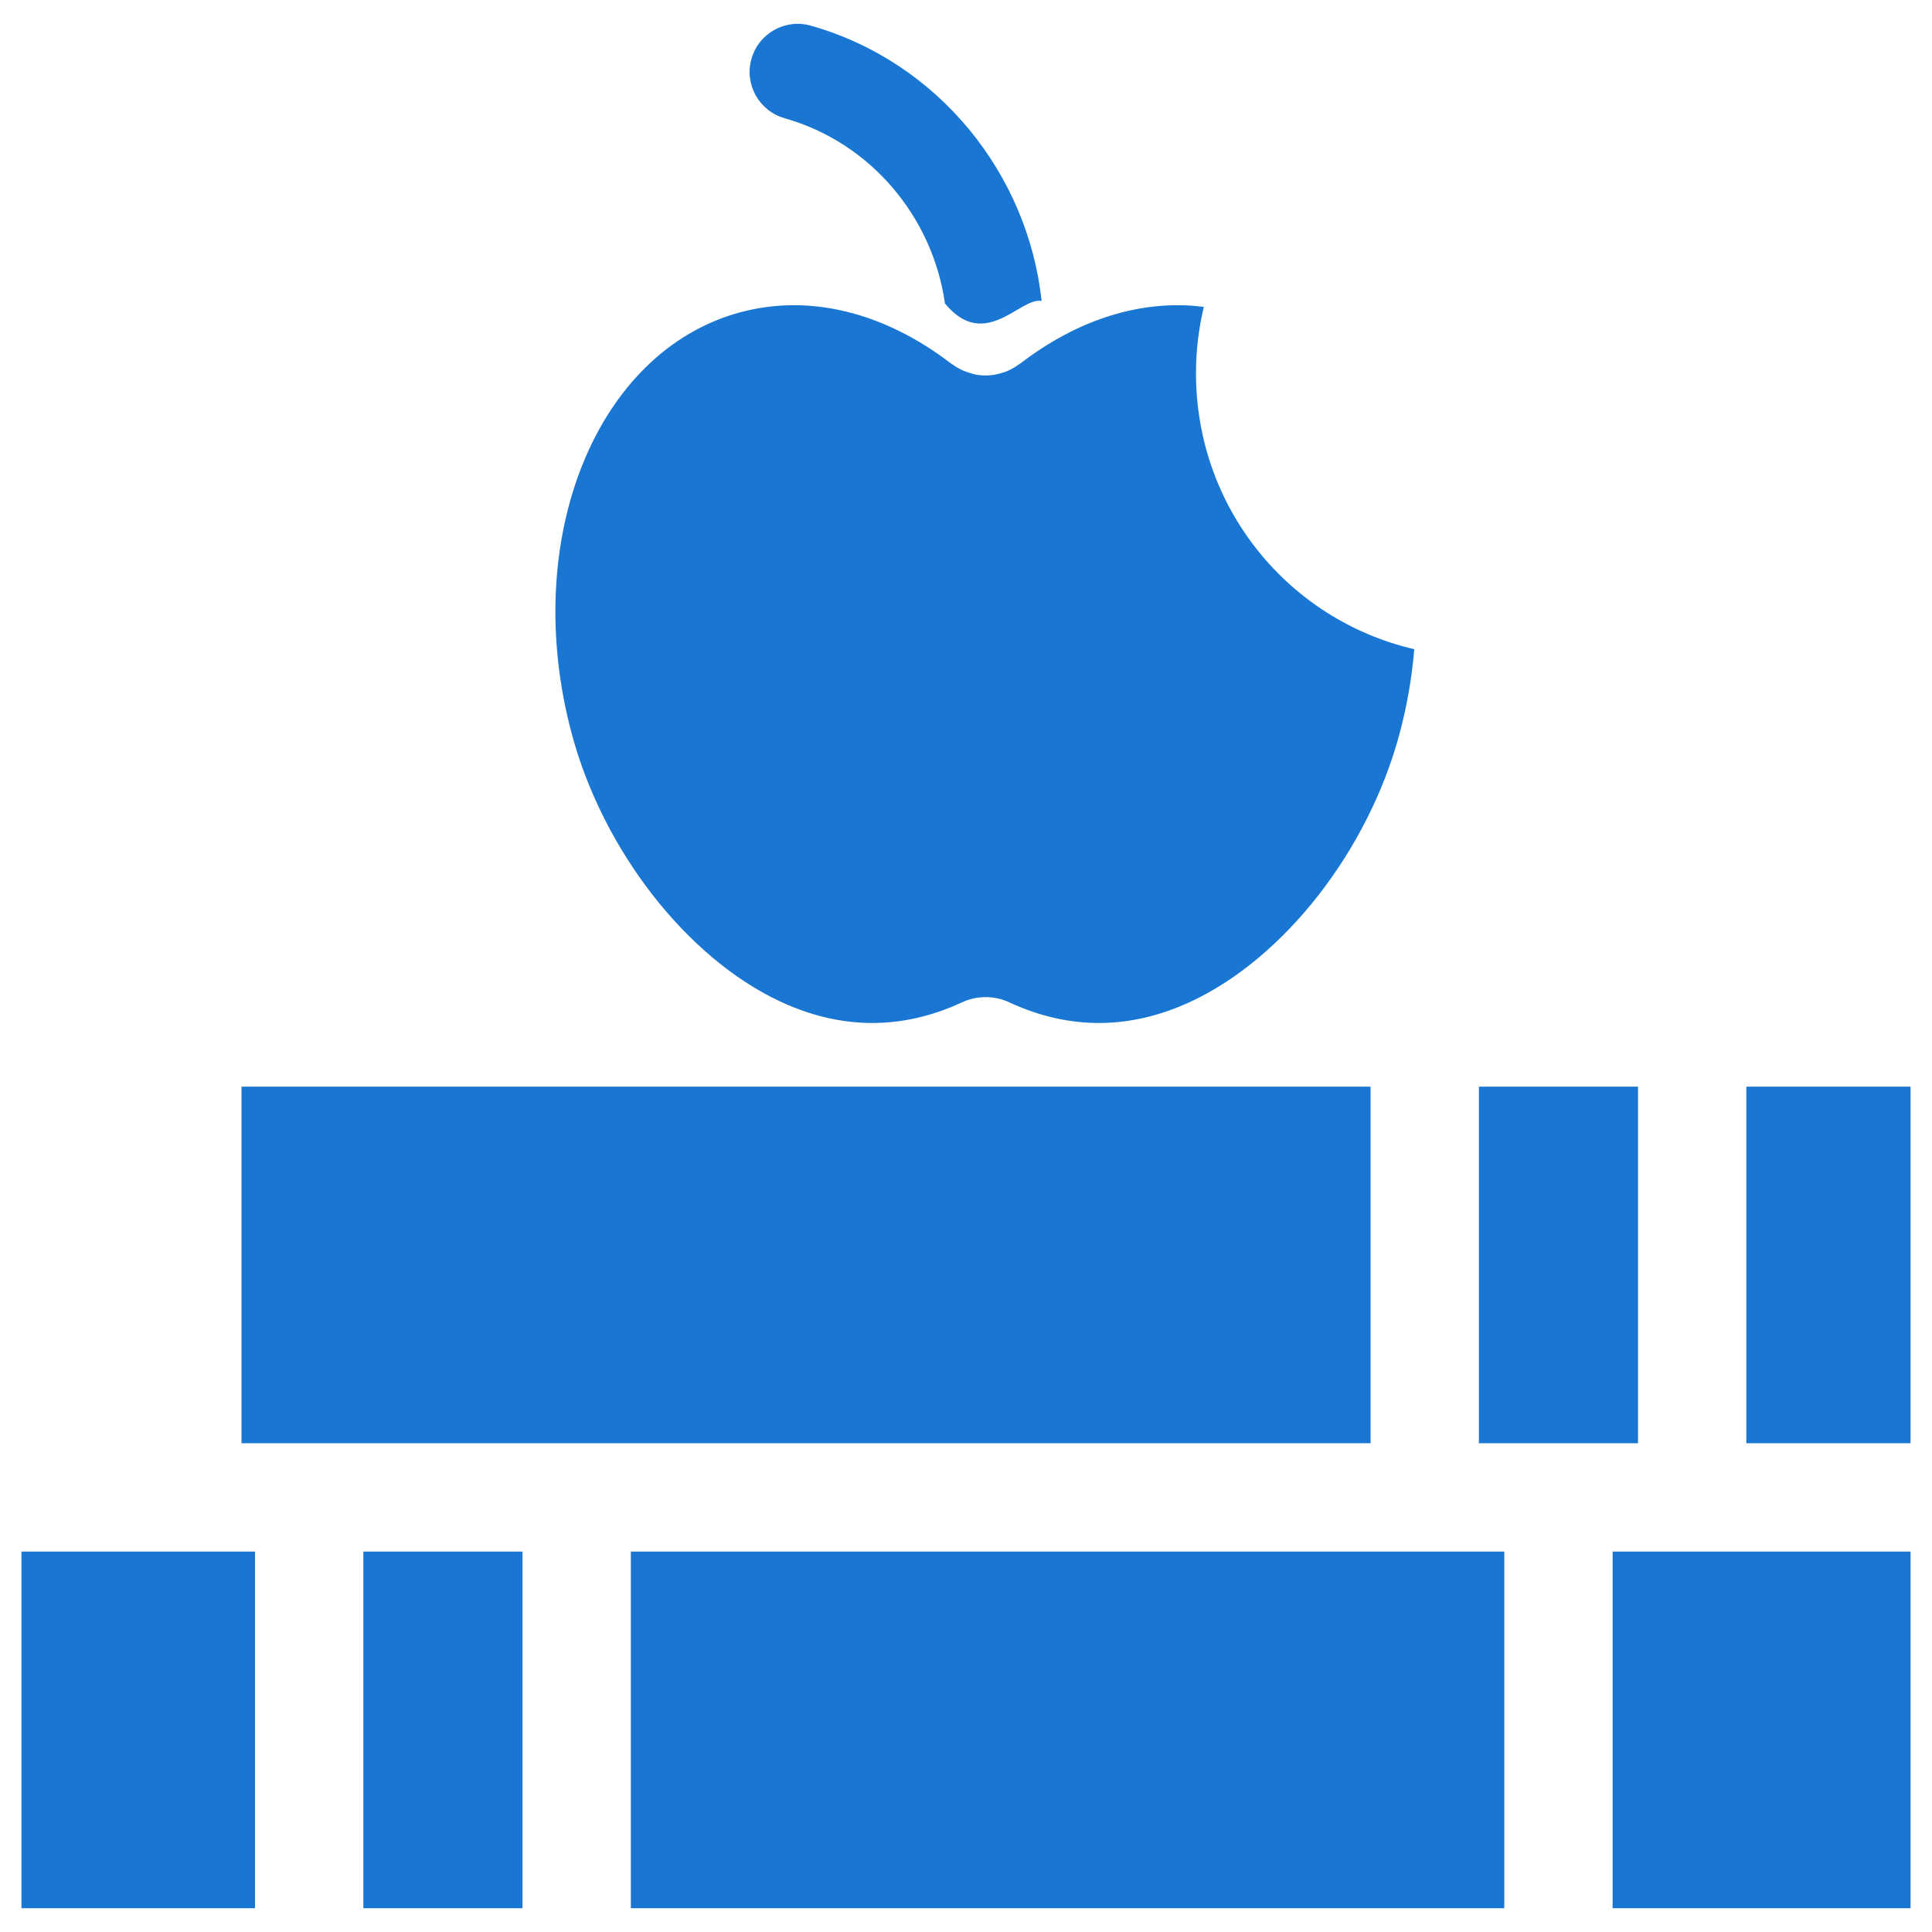 <svg width="74" height="74" viewBox="0 0 74 74" fill="none" xmlns="http://www.w3.org/2000/svg">
<path d="M39.896 11.527C39.374 6.669 35.953 2.373 31.058 0.983C30.08 0.705 29.06 1.273 28.783 2.252C28.504 3.231 29.073 4.25 30.052 4.528C33.38 5.473 35.73 8.341 36.194 11.623C37.726 13.485 39.085 11.364 39.896 11.527ZM21.899 28.105C19.912 20.69 22.813 13.446 28.365 11.959C31 11.251 33.868 11.954 36.439 13.934C36.45 13.943 36.465 13.946 36.477 13.955C36.641 14.076 36.823 14.174 37.022 14.245C37.062 14.26 37.101 14.27 37.142 14.282C37.208 14.301 37.27 14.328 37.34 14.341C37.479 14.369 37.617 14.382 37.754 14.382C37.98 14.382 38.199 14.341 38.407 14.274C38.421 14.27 38.435 14.268 38.449 14.263C38.659 14.191 38.854 14.084 39.031 13.953C39.042 13.945 39.055 13.942 39.066 13.934C41.305 12.209 43.769 11.455 46.109 11.755C45.911 12.583 45.809 13.436 45.809 14.29C45.809 19.446 49.342 23.743 54.169 24.866C54.081 25.947 53.893 27.031 53.605 28.105C52.41 32.565 49.202 36.686 45.623 38.358C43.295 39.446 40.952 39.458 38.659 38.392C38.371 38.258 38.062 38.192 37.752 38.192C37.443 38.192 37.133 38.258 36.846 38.392C34.552 39.458 32.209 39.446 29.881 38.358C26.302 36.686 23.094 32.565 21.899 28.105ZM73.178 55.28H66.889V41.622H73.178V55.28ZM62.74 41.622V55.28H56.645V41.622H62.74ZM54.571 59.429H57.618V73.088H24.162V59.429H54.571ZM9.25 41.622H52.496V55.28H9.25V41.622ZM0.821 59.429H9.768V73.088H0.821V59.429ZM13.918 73.088V59.429H20.013V73.088H13.918ZM73.178 73.088H61.767V59.429H73.178V73.088Z" fill="#1976D2"/>
</svg>
